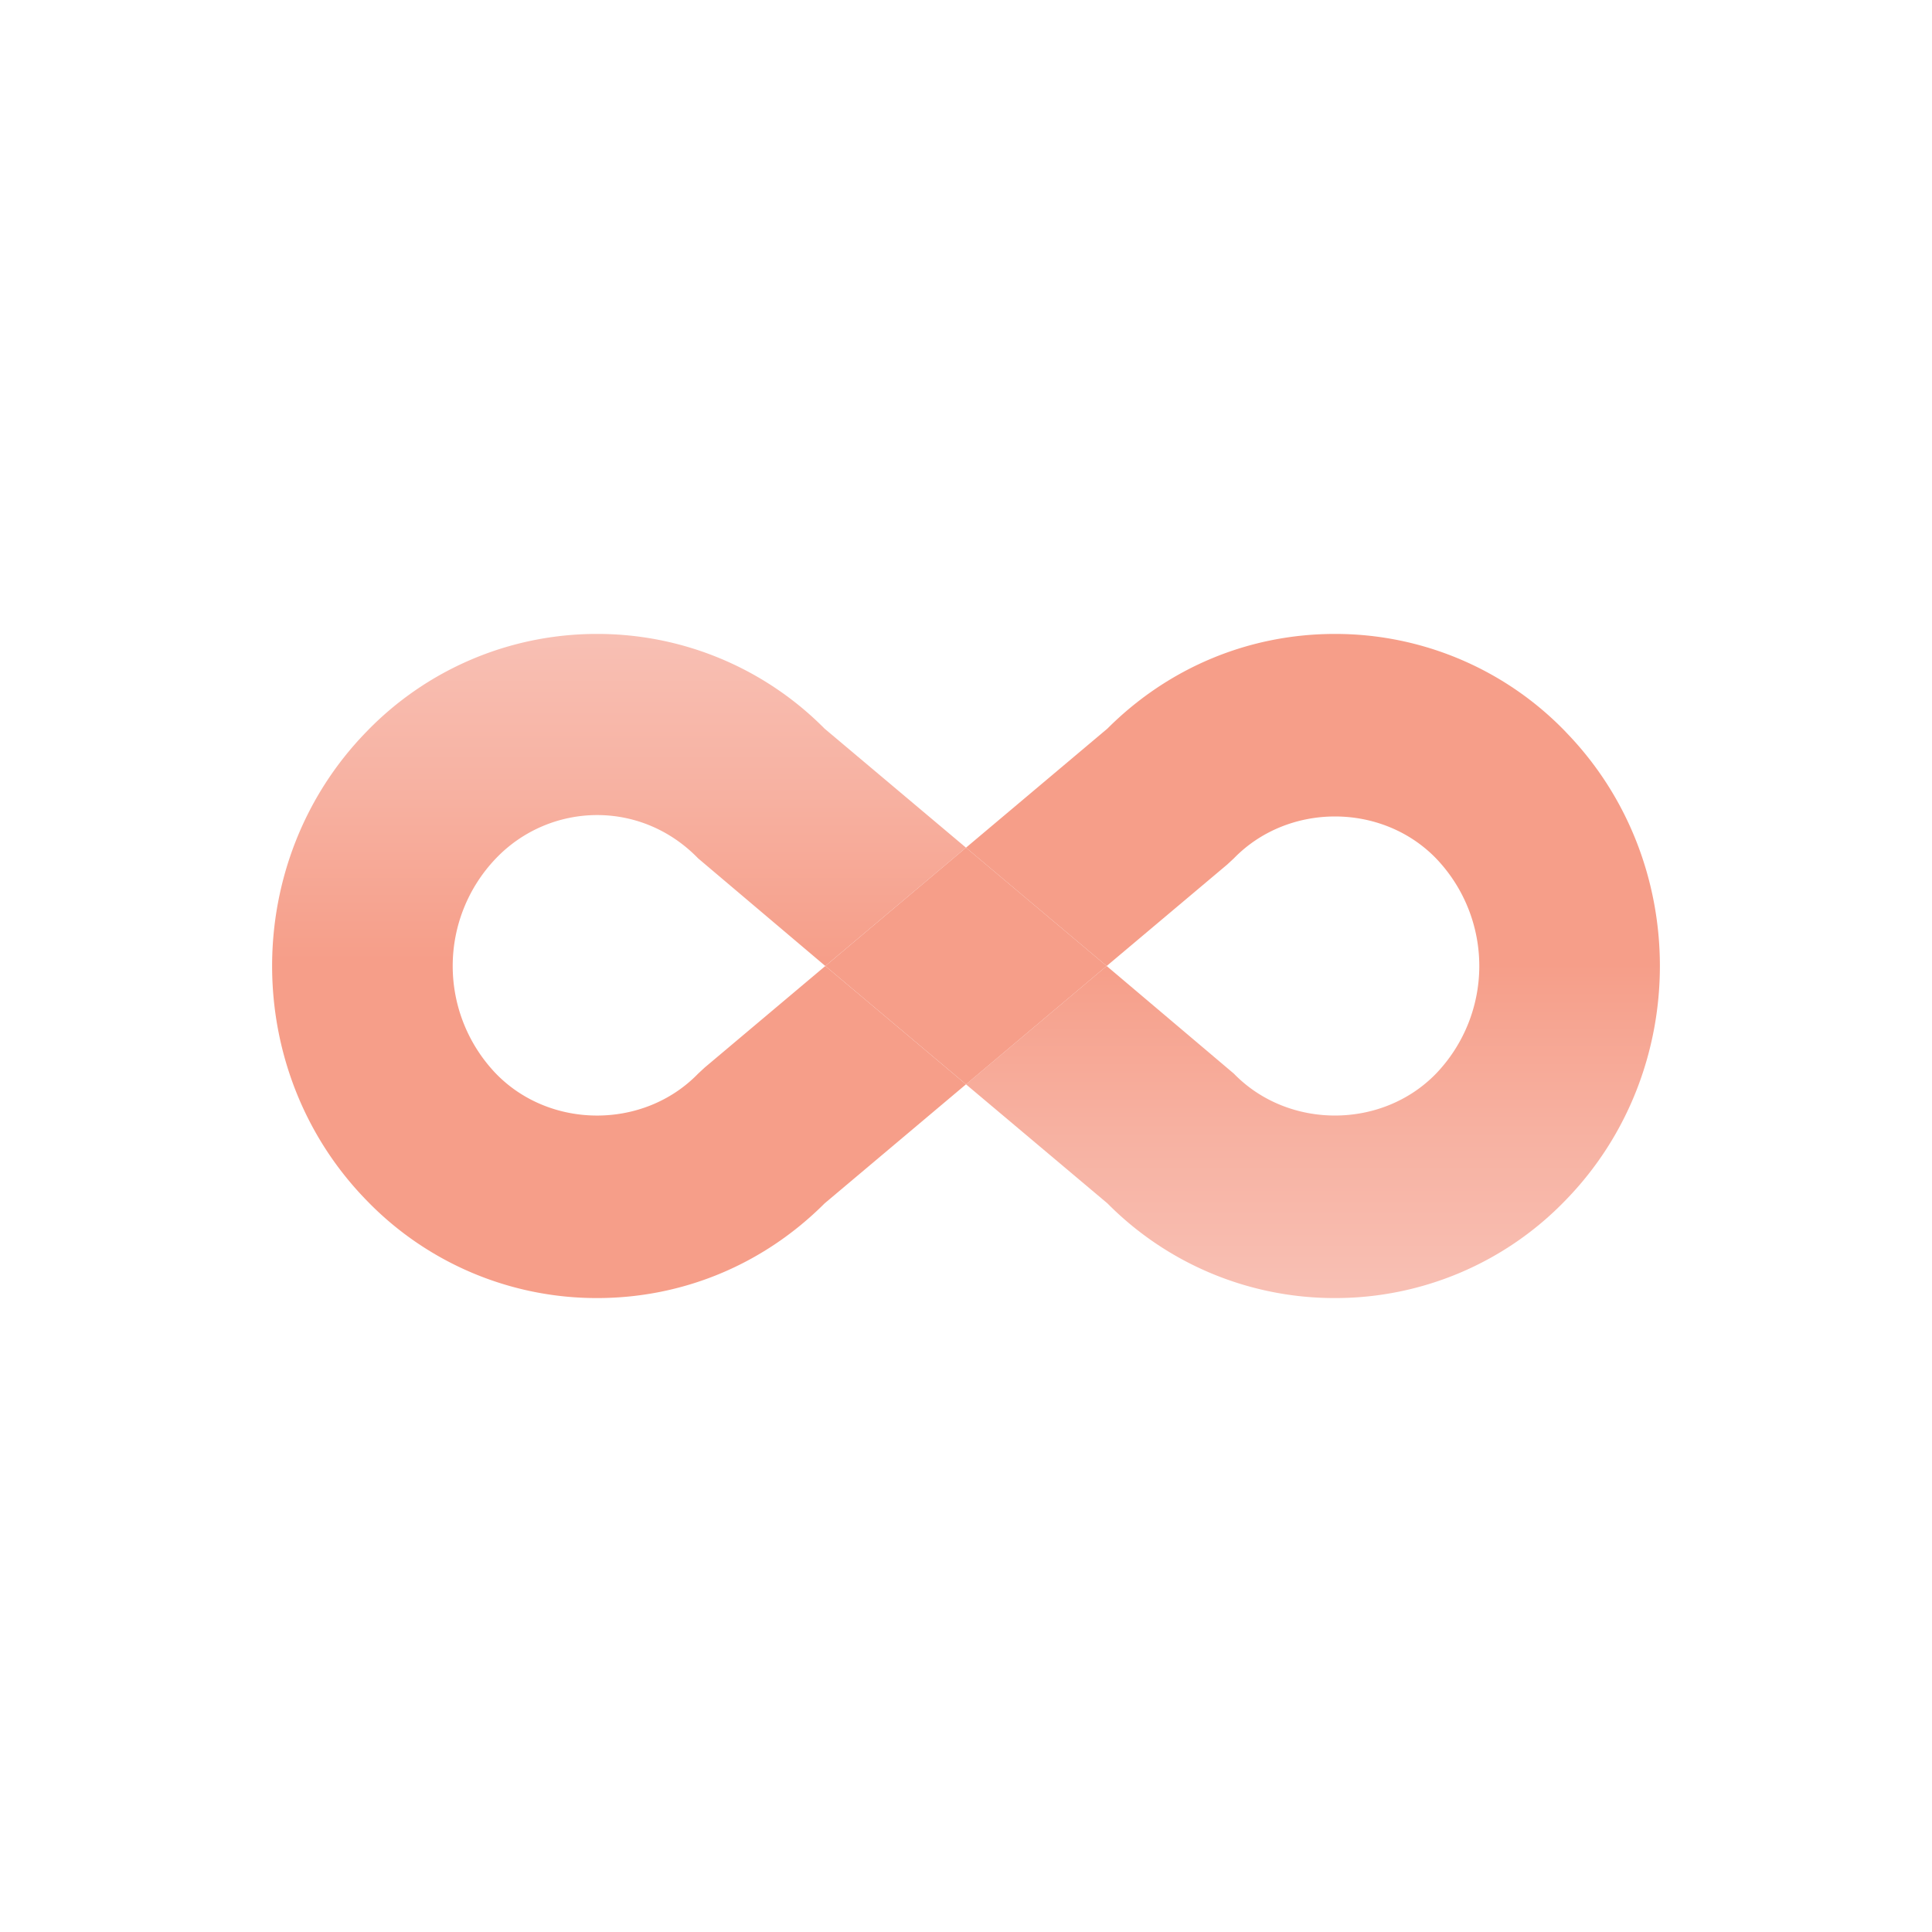 <svg viewBox="0 0 32 32" xmlns="http://www.w3.org/2000/svg" xmlns:xlink="http://www.w3.org/1999/xlink"><linearGradient id="a"><stop offset="0" stop-color="#f69e89"/><stop offset=".179" stop-color="#f7b1a1"/><stop offset=".428" stop-color="#f9c6bc"/><stop offset=".649" stop-color="#fad2cc"/><stop offset=".818" stop-color="#fad7d2"/></linearGradient><linearGradient id="b" gradientUnits="userSpaceOnUse" x1="10.253" x2="10.253" xlink:href="#a" y1="15.899" y2=".674"/><linearGradient id="c" gradientUnits="userSpaceOnUse" x1="21.747" x2="21.747" xlink:href="#a" y1="15.955" y2="31.39"/><path d="m9.89 13.5a2.32 2.32 0 0 0 -1.675.717 2.576 2.576 0 0 0 0 3.566c.898.925 2.45.926 3.348 0l.11-.102 1.997-1.681-2.107-1.783a2.32 2.32 0 0 0 -1.674-.717zm13.895 4.283a2.576 2.576 0 0 0 0-3.566c-.898-.925-2.45-.925-3.348 0l-.11.102-1.997 1.681 2.107 1.783c.898.925 2.45.925 3.348 0z" fill="none"/><path d="m11.673 17.681-.11.102c-.898.926-2.45.925-3.348 0a2.576 2.576 0 0 1 0-3.566 2.32 2.32 0 0 1 1.674-.717c.63 0 1.225.254 1.674.717l2.107 1.783 2.33-1.96-2.343-1.972a5.293 5.293 0 0 0 -3.767-1.568 5.297 5.297 0 0 0 -3.826 1.626c-2.076 2.136-2.076 5.612 0 7.748a5.297 5.297 0 0 0 3.826 1.626c1.42 0 2.756-.556 3.768-1.568l2.342-1.972-2.33-1.96z" fill="url(#b)"/><path d="m25.937 12.126a5.297 5.297 0 0 0 -3.827-1.626c-1.42 0-2.756.556-3.768 1.568l-2.342 1.972 2.33 1.96 1.997-1.681.11-.102c.899-.925 2.45-.925 3.348 0a2.576 2.576 0 0 1 0 3.566c-.898.925-2.45.925-3.348 0l-2.107-1.783-2.33 1.96 2.343 1.972a5.293 5.293 0 0 0 3.767 1.568 5.297 5.297 0 0 0 3.826-1.626c2.076-2.136 2.076-5.612 0-7.748z" fill="url(#c)"/><path d="m16 14.04-2.33 1.96 2.33 1.96 2.33-1.96z" fill="#f69e89"/></svg>